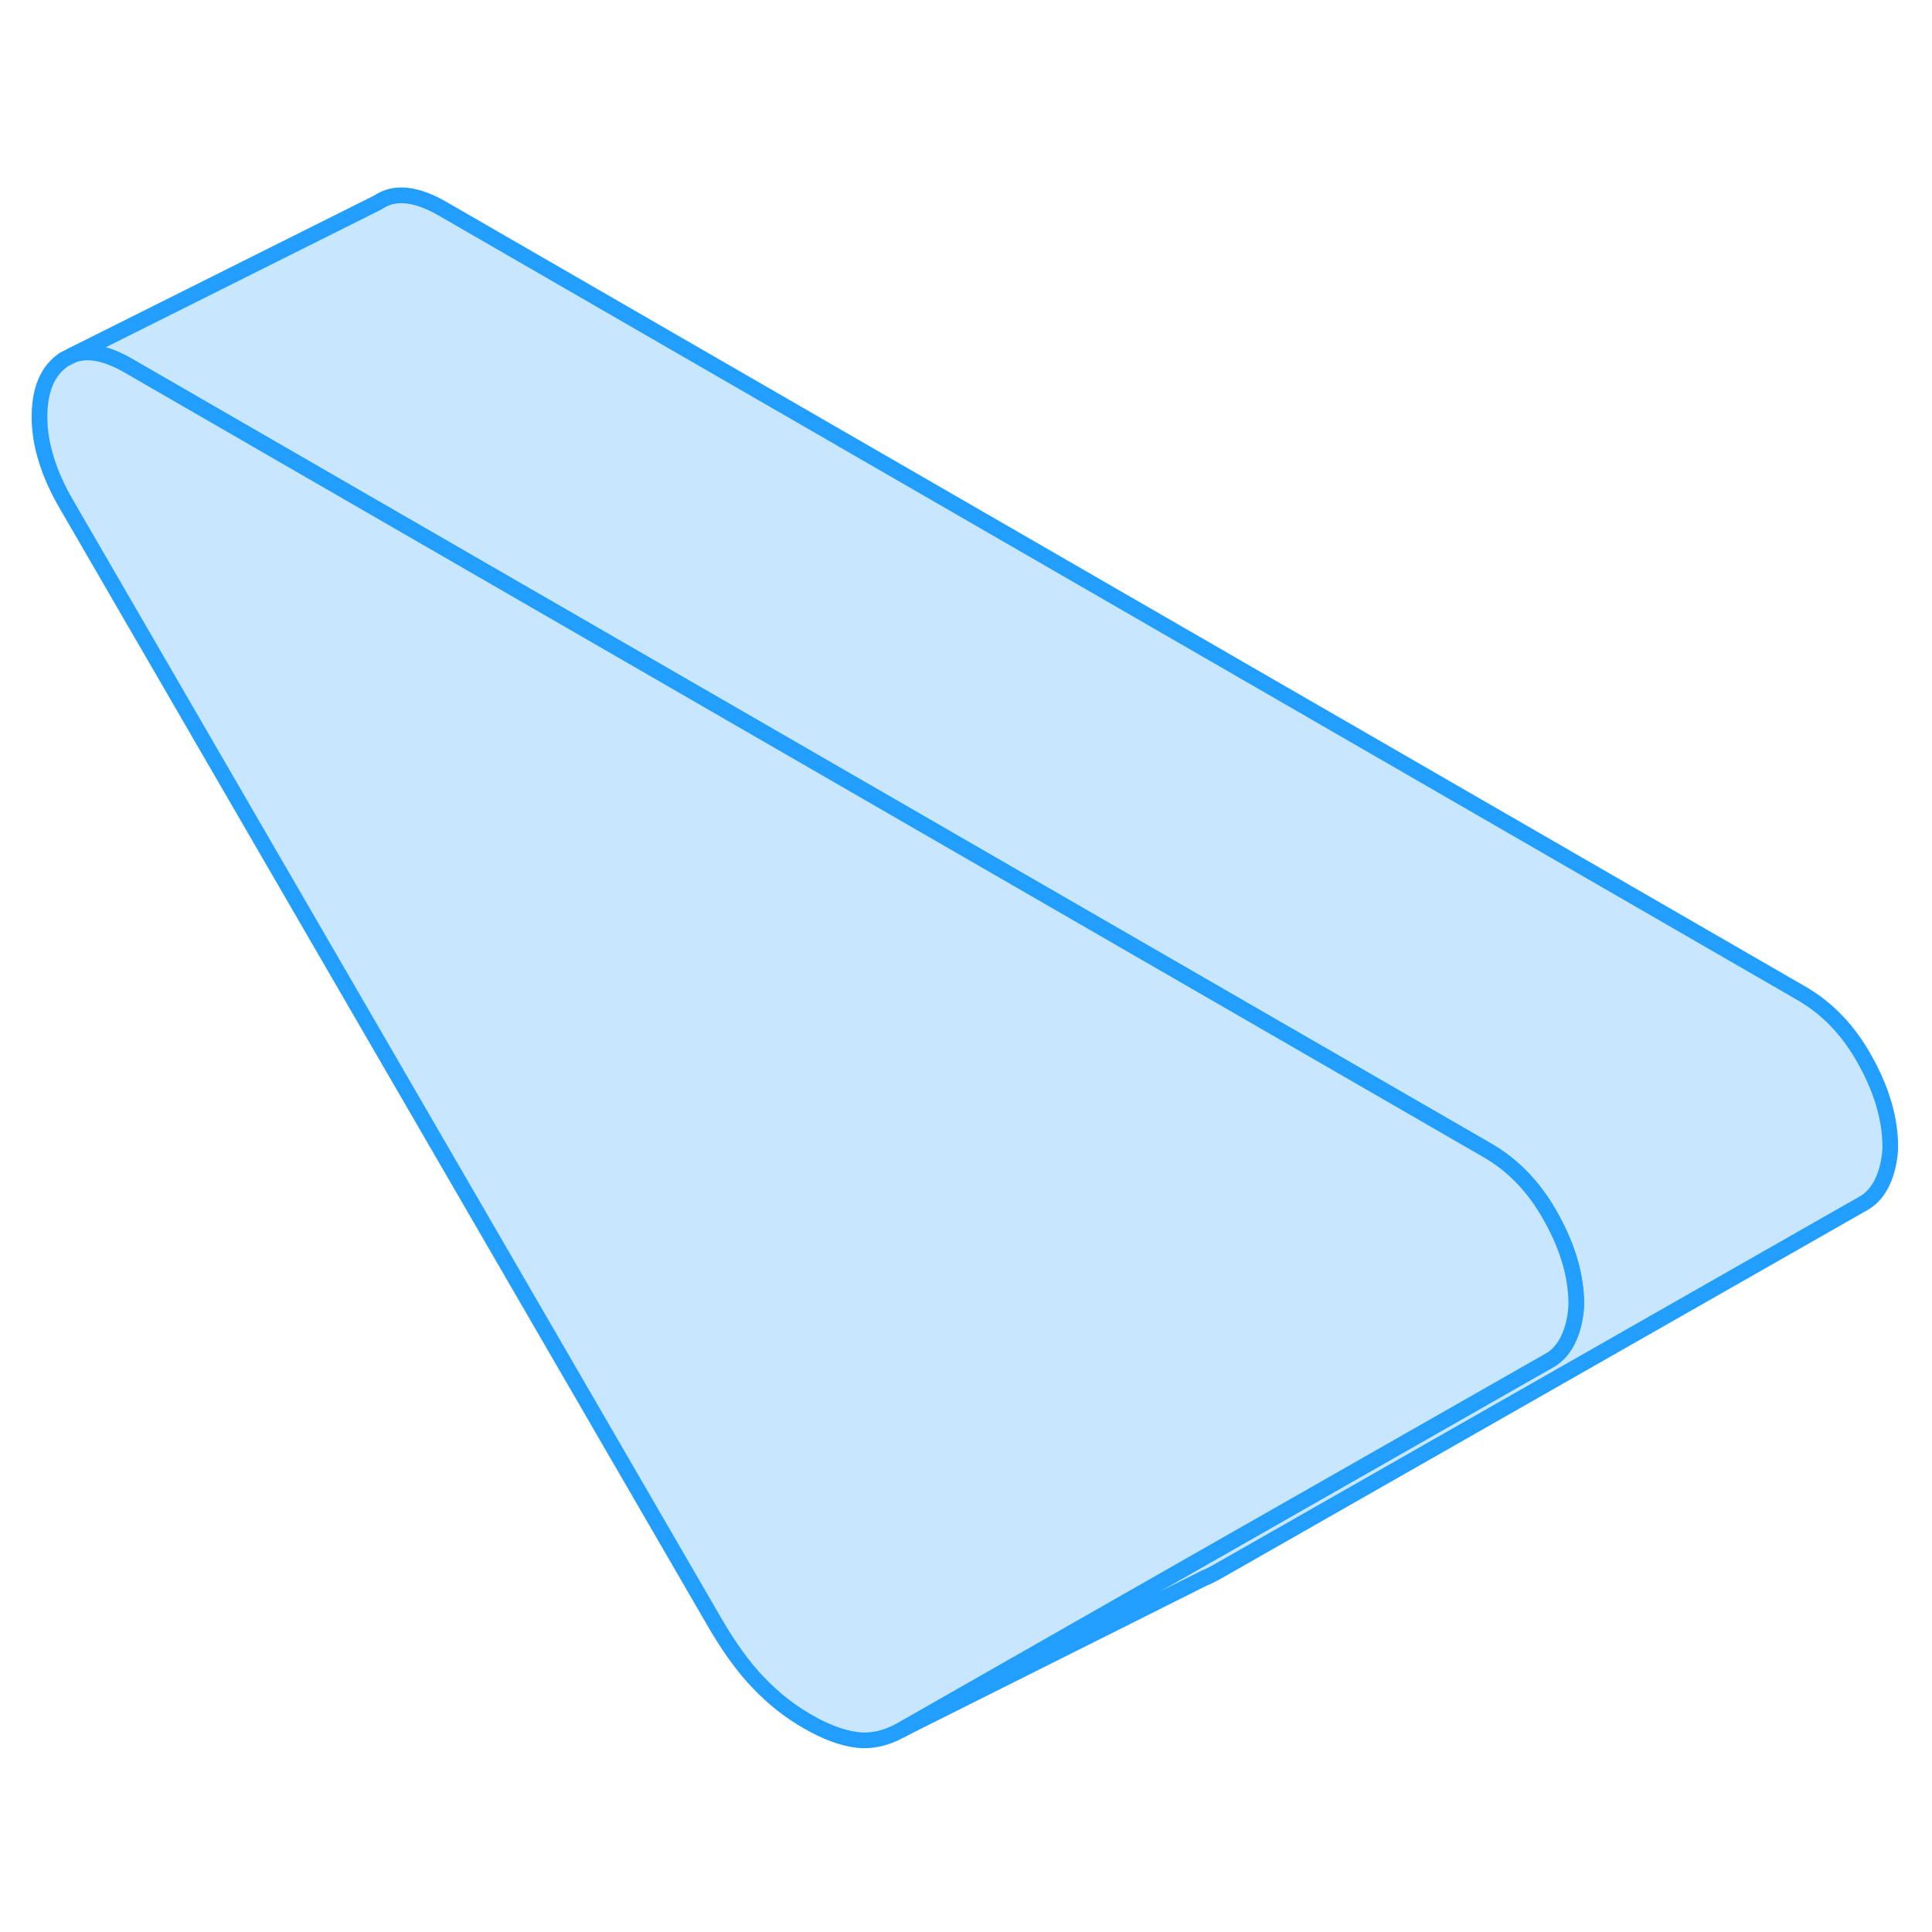 <svg width="48" height="48" viewBox="0 0 123 103" fill="#c8e7ff" xmlns="http://www.w3.org/2000/svg" stroke-width="1px" stroke-linecap="round" stroke-linejoin="round"><path d="M120.345 63.03C120.345 63.03 120.345 65.65 118.635 66.61L77.395 90.12L76.805 90.42H76.765L57.395 100.12L73.985 90.66L98.635 76.61C100.345 75.65 100.345 73.03 100.345 73.03C100.345 71.29 99.825 69.46 98.775 67.56C97.735 65.65 96.365 64.2 94.655 63.22L33.325 27.81L8.195 13.3C6.775 12.48 5.595 12.24 4.635 12.6L24.075 2.88C25.115 2.17 26.485 2.31 28.195 3.3L114.655 53.22C116.365 54.2 117.735 55.65 118.775 57.56C119.825 59.46 120.345 61.29 120.345 63.03Z" stroke="#229EFF" stroke-linejoin="round"/><path d="M100.355 73.03C100.355 73.03 100.355 75.65 98.645 76.61L73.995 90.66L57.405 100.12C56.455 100.66 55.515 100.88 54.565 100.77C53.615 100.65 52.575 100.27 51.435 99.61C50.295 98.96 49.255 98.14 48.305 97.15C47.355 96.17 46.405 94.86 45.465 93.23L4.225 22.1C3.655 21.12 3.225 20.16 2.945 19.24C2.655 18.31 2.515 17.41 2.515 16.54C2.515 14.8 3.035 13.58 4.085 12.88L4.645 12.6C5.605 12.24 6.785 12.48 8.205 13.3L33.335 27.81L94.665 63.22C96.375 64.2 97.745 65.65 98.785 67.56C99.835 69.46 100.355 71.29 100.355 73.03Z" stroke="#229EFF" stroke-linejoin="round"/></svg>